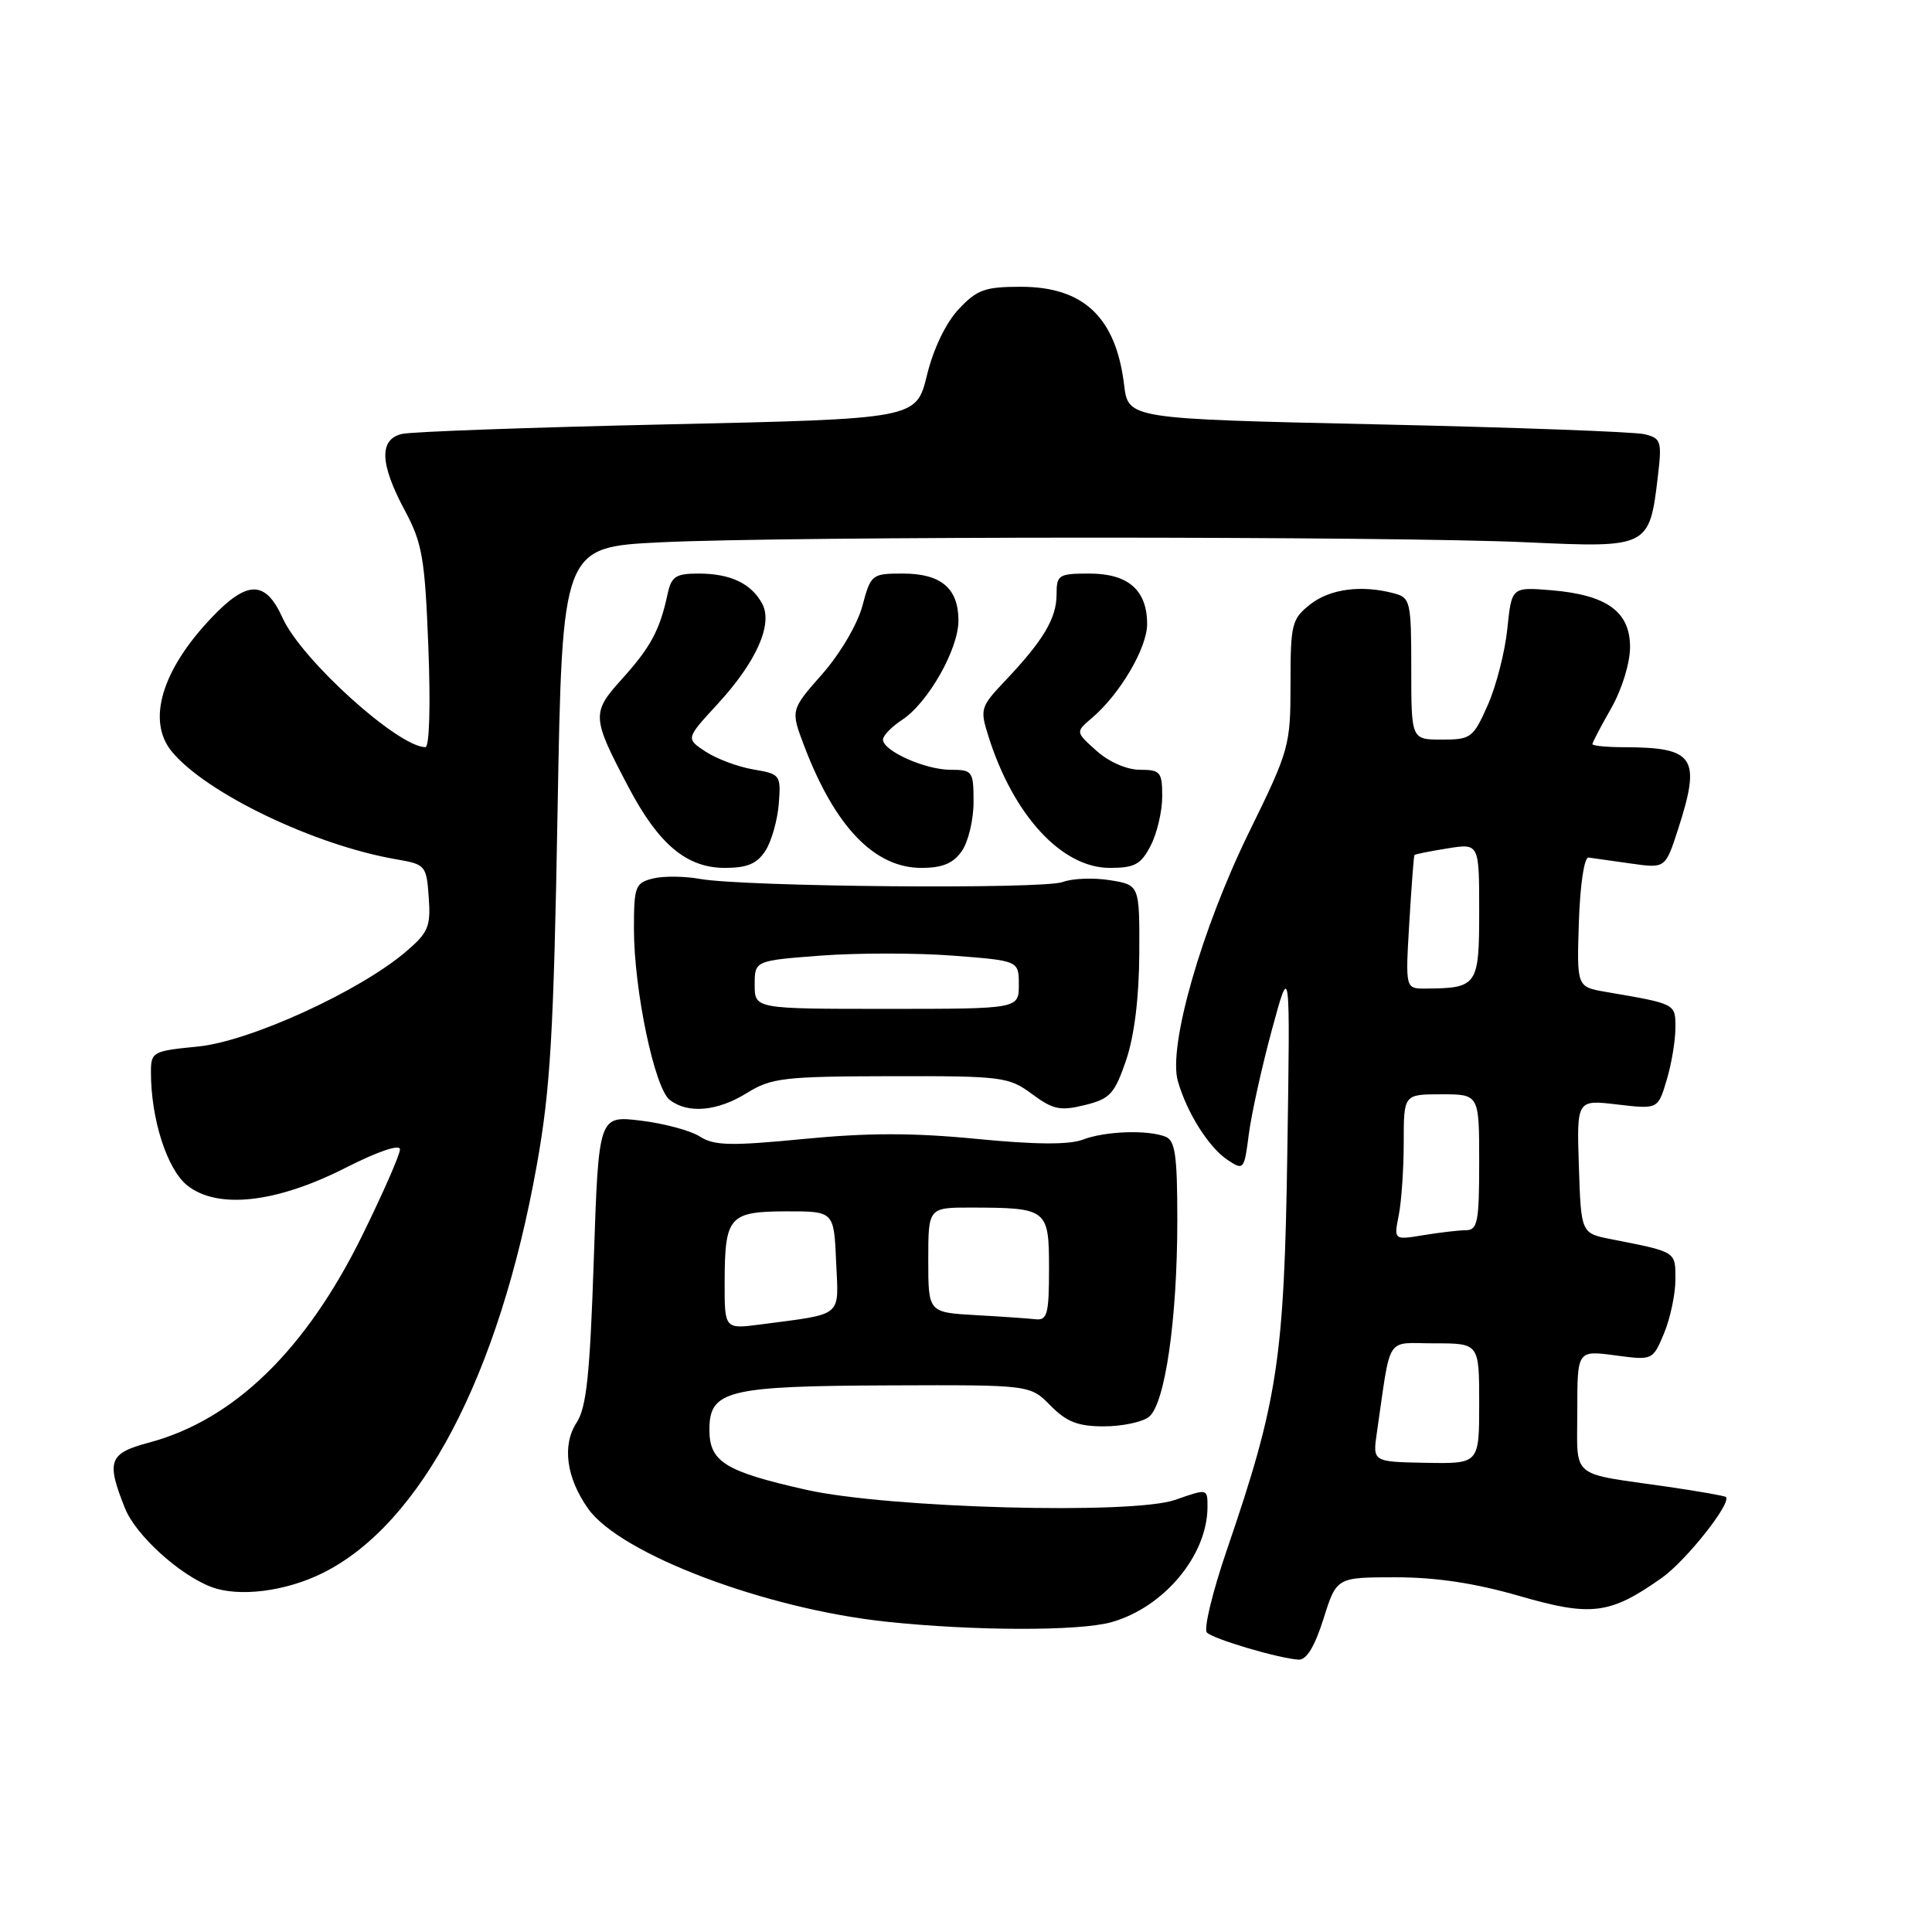 <?xml version="1.0" encoding="UTF-8" standalone="no"?>
<!DOCTYPE svg PUBLIC "-//W3C//DTD SVG 1.1//EN" "http://www.w3.org/Graphics/SVG/1.1/DTD/svg11.dtd" >
<svg xmlns="http://www.w3.org/2000/svg" xmlns:xlink="http://www.w3.org/1999/xlink" version="1.1" viewBox="0 0 256 256">
 <g >
 <path fill="currentColor"
d=" M 175.37 214.50 C 177.10 209.00 177.10 209.00 184.94 209.00 C 190.31 209.00 195.46 209.78 201.31 211.47 C 210.86 214.24 213.32 213.93 220.18 209.09 C 223.38 206.84 229.48 199.15 228.69 198.36 C 228.54 198.21 225.06 197.60 220.96 197.00 C 207.84 195.11 209.00 196.09 209.00 186.95 C 209.00 178.93 209.00 178.93 214.00 179.59 C 218.99 180.26 218.99 180.26 220.50 176.66 C 221.32 174.68 222.00 171.48 222.00 169.55 C 222.00 165.79 222.21 165.92 213.50 164.20 C 209.50 163.42 209.50 163.42 209.21 154.57 C 208.92 145.71 208.92 145.71 214.30 146.35 C 219.69 146.98 219.69 146.98 220.84 143.12 C 221.48 141.00 222.00 137.89 222.00 136.21 C 222.00 132.96 222.15 133.04 212.71 131.42 C 208.93 130.76 208.93 130.76 209.21 122.13 C 209.38 117.12 209.92 113.56 210.50 113.63 C 211.05 113.70 213.56 114.06 216.09 114.42 C 220.67 115.07 220.67 115.07 222.34 109.92 C 225.43 100.36 224.57 99.04 215.25 99.01 C 212.91 99.01 211.00 98.82 211.00 98.60 C 211.00 98.38 212.12 96.25 213.49 93.85 C 214.90 91.38 215.98 87.89 215.99 85.77 C 216.00 81.05 212.94 78.83 205.56 78.21 C 200.30 77.78 200.30 77.78 199.73 83.31 C 199.42 86.36 198.25 90.91 197.14 93.42 C 195.21 97.77 194.91 98.00 191.06 98.00 C 187.00 98.00 187.00 98.00 187.00 88.62 C 187.00 79.73 186.88 79.20 184.75 78.63 C 180.43 77.47 176.25 78.02 173.63 80.07 C 171.16 82.02 171.00 82.66 171.00 90.60 C 171.00 98.82 170.85 99.37 165.50 110.28 C 159.19 123.17 154.76 138.66 156.07 143.25 C 157.28 147.47 160.18 152.06 162.68 153.71 C 164.79 155.11 164.87 155.01 165.47 150.32 C 165.81 147.67 167.18 141.45 168.52 136.50 C 170.96 127.50 170.96 127.50 170.58 152.50 C 170.17 180.10 169.33 185.61 162.57 205.36 C 160.66 210.94 159.47 215.87 159.92 216.32 C 160.80 217.20 169.47 219.76 172.07 219.91 C 173.12 219.97 174.20 218.19 175.37 214.50 Z  M 147.22 214.96 C 154.22 213.01 160.00 206.09 160.00 199.65 C 160.00 197.24 159.99 197.24 155.75 198.73 C 150.11 200.73 117.63 199.84 106.81 197.40 C 96.07 194.98 94.00 193.70 94.00 189.45 C 94.00 184.22 96.35 183.65 118.00 183.57 C 136.50 183.50 136.50 183.50 139.20 186.25 C 141.33 188.41 142.84 189.00 146.26 189.00 C 148.66 189.00 151.34 188.44 152.23 187.75 C 154.37 186.09 156.00 174.83 156.00 161.67 C 156.00 153.06 155.72 151.11 154.42 150.61 C 152.00 149.68 146.44 149.88 143.47 151.01 C 141.66 151.70 137.18 151.67 129.41 150.91 C 121.00 150.09 114.98 150.09 106.49 150.92 C 96.81 151.86 94.63 151.81 92.74 150.60 C 91.51 149.81 87.99 148.86 84.91 148.49 C 79.32 147.81 79.32 147.81 78.68 166.91 C 78.17 182.17 77.71 186.51 76.40 188.51 C 74.45 191.49 75.04 195.84 77.94 199.92 C 82.22 205.93 101.44 213.20 117.51 214.89 C 129.12 216.12 142.94 216.14 147.22 214.96 Z  M 42.79 208.42 C 55.81 201.93 66.11 182.31 71.11 154.49 C 72.93 144.36 73.36 137.08 73.88 107.50 C 74.50 72.50 74.50 72.50 87.50 71.86 C 104.42 71.04 184.50 71.03 202.39 71.86 C 218.42 72.60 218.56 72.53 219.67 63.18 C 220.23 58.43 220.11 58.07 217.88 57.53 C 216.57 57.22 200.65 56.63 182.50 56.23 C 149.50 55.50 149.50 55.50 148.95 51.00 C 147.87 42.06 143.59 38.00 135.27 38.00 C 130.49 38.00 129.45 38.38 127.01 40.99 C 125.32 42.80 123.67 46.24 122.82 49.74 C 121.41 55.50 121.41 55.50 88.46 56.23 C 70.33 56.63 54.49 57.20 53.25 57.50 C 50.21 58.23 50.33 61.45 53.62 67.60 C 55.96 71.97 56.30 73.92 56.76 85.75 C 57.06 93.42 56.90 99.00 56.37 99.00 C 52.76 99.00 39.94 87.41 37.45 81.89 C 35.18 76.86 32.78 76.85 28.03 81.85 C 21.42 88.80 19.42 95.53 22.77 99.59 C 27.32 105.11 41.71 112.01 52.50 113.86 C 56.38 114.53 56.51 114.67 56.81 118.90 C 57.09 122.77 56.76 123.56 53.81 126.08 C 47.67 131.34 33.11 137.99 26.25 138.67 C 20.21 139.26 20.00 139.38 20.00 142.09 C 20.00 148.31 22.15 154.97 24.83 157.09 C 28.86 160.27 36.62 159.40 45.79 154.74 C 50.11 152.55 53.00 151.57 53.00 152.30 C 53.00 152.97 50.78 158.04 48.06 163.58 C 40.56 178.86 31.04 188.13 19.75 191.15 C 14.42 192.57 14.05 193.58 16.56 199.85 C 17.98 203.41 23.76 208.67 28.00 210.28 C 31.65 211.66 37.86 210.88 42.79 208.42 Z  M 99.00 144.81 C 102.20 142.83 103.85 142.63 118.00 142.60 C 132.81 142.57 133.65 142.68 136.74 144.96 C 139.53 147.03 140.49 147.23 143.74 146.43 C 147.09 145.60 147.68 144.96 149.21 140.50 C 150.30 137.28 150.93 132.25 150.96 126.38 C 151.00 117.26 151.00 117.26 147.07 116.63 C 144.90 116.28 142.09 116.39 140.82 116.87 C 138.22 117.86 98.58 117.51 92.75 116.46 C 90.69 116.09 87.88 116.06 86.50 116.41 C 84.18 116.99 84.00 117.47 84.00 123.06 C 84.00 131.18 86.73 144.19 88.75 145.75 C 91.18 147.61 95.07 147.26 99.00 144.81 Z  M 101.41 112.75 C 102.22 111.51 103.01 108.72 103.19 106.54 C 103.49 102.68 103.40 102.56 99.84 101.96 C 97.82 101.62 94.98 100.56 93.52 99.61 C 90.87 97.87 90.87 97.87 95.01 93.37 C 100.21 87.74 102.45 82.72 101.00 80.00 C 99.56 77.32 96.79 76.00 92.58 76.00 C 89.52 76.00 88.96 76.38 88.45 78.75 C 87.44 83.47 86.21 85.76 82.47 89.91 C 78.35 94.46 78.38 94.99 83.28 104.30 C 87.27 111.88 90.99 115.00 96.05 115.00 C 99.00 115.00 100.31 114.45 101.41 112.75 Z  M 127.44 112.78 C 128.30 111.56 129.00 108.63 129.00 106.28 C 129.00 102.18 128.87 102.00 125.95 102.00 C 122.59 102.00 117.00 99.50 117.00 98.00 C 117.00 97.47 118.14 96.30 119.54 95.38 C 122.97 93.13 127.00 86.03 127.00 82.23 C 127.00 77.95 124.69 76.00 119.64 76.00 C 115.51 76.00 115.39 76.10 114.27 80.29 C 113.62 82.72 111.31 86.64 108.94 89.33 C 104.76 94.08 104.76 94.08 106.54 98.79 C 110.61 109.52 115.86 115.00 122.08 115.00 C 124.88 115.00 126.30 114.41 127.44 112.78 Z  M 152.47 112.05 C 153.31 110.43 154.00 107.50 154.00 105.55 C 154.00 102.29 153.76 102.00 151.06 102.00 C 149.33 102.00 146.95 100.97 145.31 99.50 C 142.50 96.99 142.50 96.99 144.68 95.14 C 148.40 91.98 152.00 85.86 152.00 82.69 C 152.00 78.19 149.49 76.00 144.35 76.00 C 140.26 76.00 140.00 76.17 140.00 78.78 C 140.00 81.92 138.25 84.86 133.24 90.15 C 129.89 93.69 129.82 93.93 131.00 97.65 C 134.31 108.08 140.71 115.00 147.05 115.00 C 150.36 115.00 151.18 114.55 152.47 112.05 Z  M 182.44 189.85 C 184.37 176.63 183.48 178.00 190.09 178.00 C 196.00 178.00 196.00 178.00 196.00 185.98 C 196.00 193.96 196.00 193.96 188.94 193.83 C 181.88 193.70 181.88 193.70 182.44 189.85 Z  M 185.34 161.03 C 185.70 159.23 186.00 154.88 186.00 151.38 C 186.00 145.00 186.00 145.00 191.00 145.00 C 196.00 145.00 196.00 145.00 196.00 154.00 C 196.00 161.90 195.79 163.00 194.25 163.01 C 193.29 163.02 190.74 163.31 188.59 163.67 C 184.69 164.31 184.69 164.31 185.34 161.03 Z  M 186.74 122.25 C 187.03 117.44 187.33 113.41 187.42 113.30 C 187.51 113.18 189.47 112.79 191.79 112.42 C 196.00 111.74 196.00 111.74 196.00 120.76 C 196.00 130.62 195.77 130.95 188.86 130.99 C 186.22 131.00 186.22 131.00 186.74 122.25 Z  M 96.02 169.81 C 96.04 161.18 96.62 160.53 104.21 160.51 C 110.50 160.50 110.50 160.50 110.79 167.16 C 111.12 174.66 111.89 174.03 100.75 175.50 C 96.00 176.12 96.00 176.12 96.02 169.81 Z  M 129.25 174.26 C 123.00 173.90 123.00 173.90 123.00 166.95 C 123.00 160.00 123.00 160.00 128.75 160.01 C 138.80 160.04 139.00 160.19 139.00 168.12 C 139.00 174.08 138.77 174.97 137.25 174.81 C 136.29 174.70 132.69 174.45 129.25 174.26 Z  M 100.00 130.49 C 100.00 127.29 100.00 127.29 108.80 126.62 C 113.64 126.26 121.52 126.26 126.30 126.63 C 135.00 127.30 135.00 127.30 135.00 130.49 C 135.00 133.68 135.00 133.68 117.50 133.68 C 100.00 133.68 100.00 133.68 100.00 130.49 Z "/>
</g>
</svg>